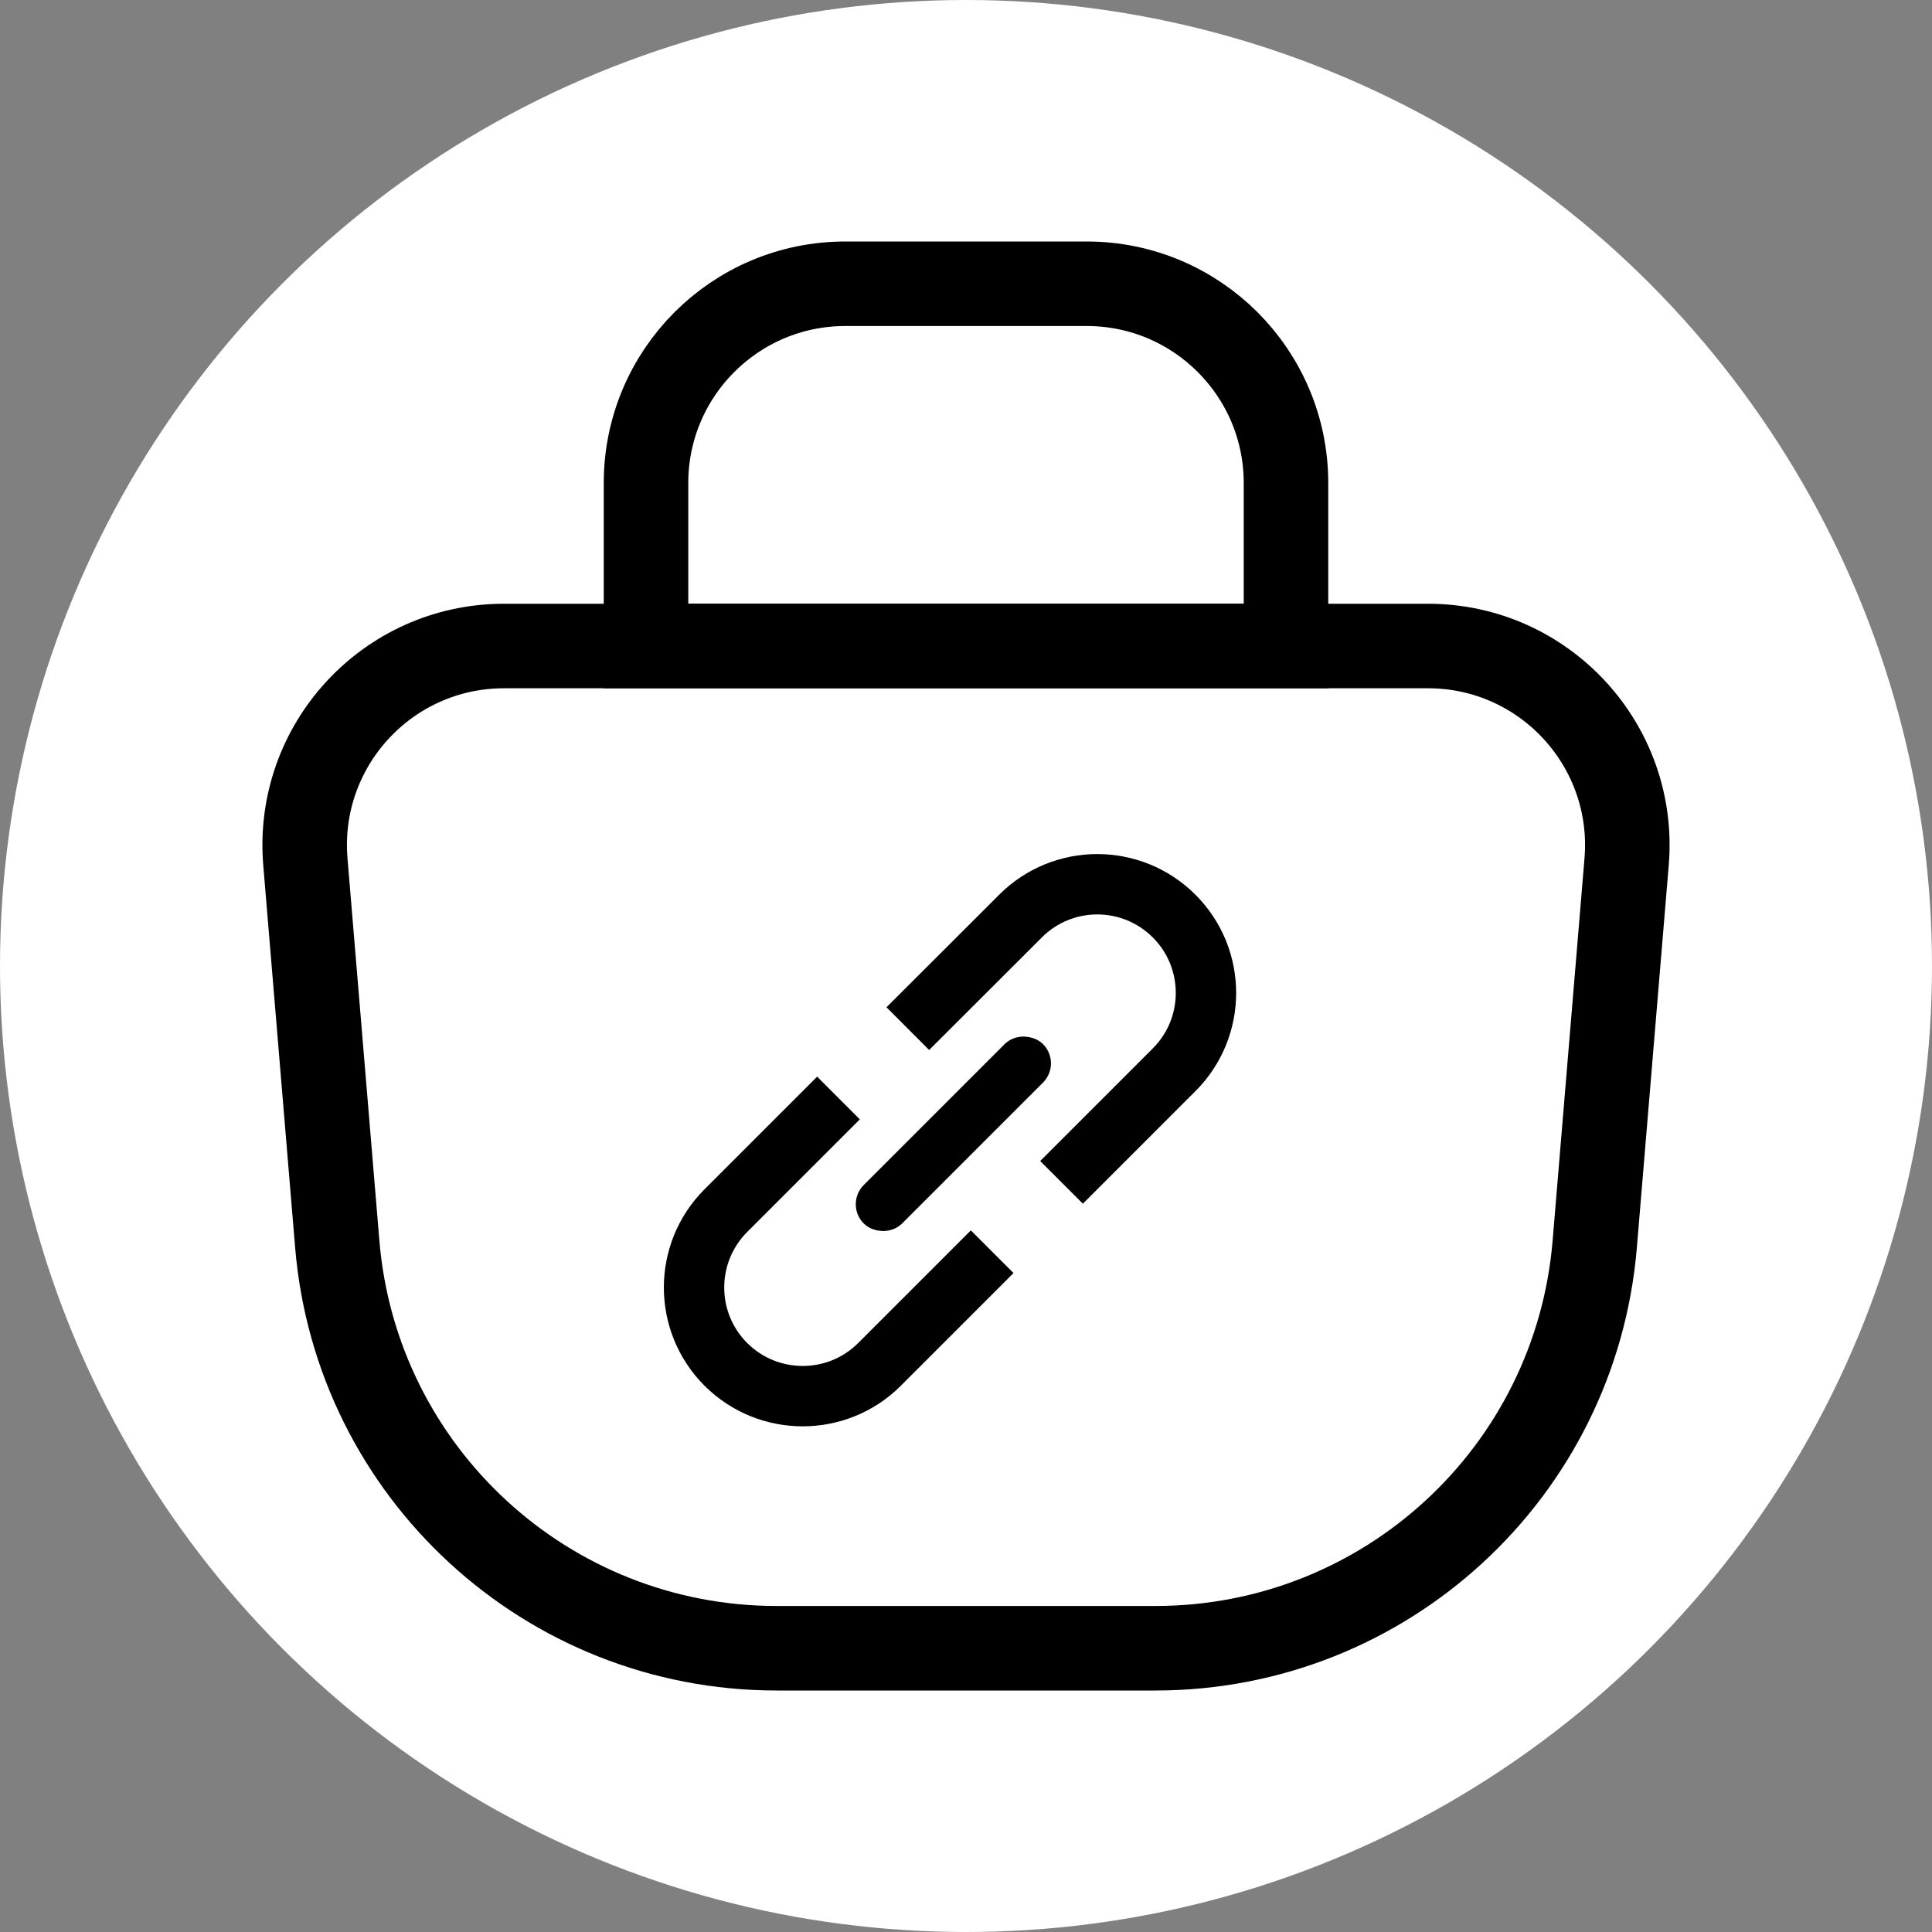 <svg width="16" height="16" viewBox="0 0 16 16" fill="none" xmlns="http://www.w3.org/2000/svg">
<rect x="0" y="0" width="16" height="16" fill="#808080" stroke="none"/>
<g clip-path="url(#clip0_139_64)">
<circle cx="8" cy="8" r="8" fill="white"/>
<path d="M2.529 7.137C2.449 6.175 3.208 5.35 4.174 5.35H5H11.826C12.792 5.35 13.551 6.175 13.471 7.137L13.207 10.303C13.049 12.195 11.468 13.65 9.569 13.65H6.431C4.532 13.65 2.951 12.195 2.793 10.303L2.529 7.137Z" stroke="black" stroke-width="0.7"/>
<path d="M5.35 4C5.35 3.089 6.089 2.35 7 2.35H9C9.911 2.35 10.65 3.089 10.65 4V5.35H5.35V4Z" stroke="black" stroke-width="0.7"/>
<path d="M6.767 9.27L6.011 10.026C5.66 10.378 5.66 10.947 6.011 11.299V11.299C6.363 11.65 6.933 11.65 7.284 11.299L8.04 10.543" stroke="black" stroke-width="0.5" stroke-linecap="square" stroke-linejoin="round"/>
<path d="M7.695 8.342L8.451 7.587C8.802 7.235 9.372 7.235 9.724 7.587V7.587C10.075 7.938 10.075 8.508 9.724 8.859L8.968 9.615" stroke="black" stroke-width="0.5" stroke-linecap="square" stroke-linejoin="round"/>
<rect x="7.153" y="9.973" width="1.875" height="0.225" rx="0.113" transform="rotate(-45 7.153 9.973)" stroke="black" stroke-width="0.225"/>
</g>
<defs>
<clipPath id="clip0_139_64">
<rect width="16" height="16" fill="white"/>
</clipPath>
</defs>
</svg>
